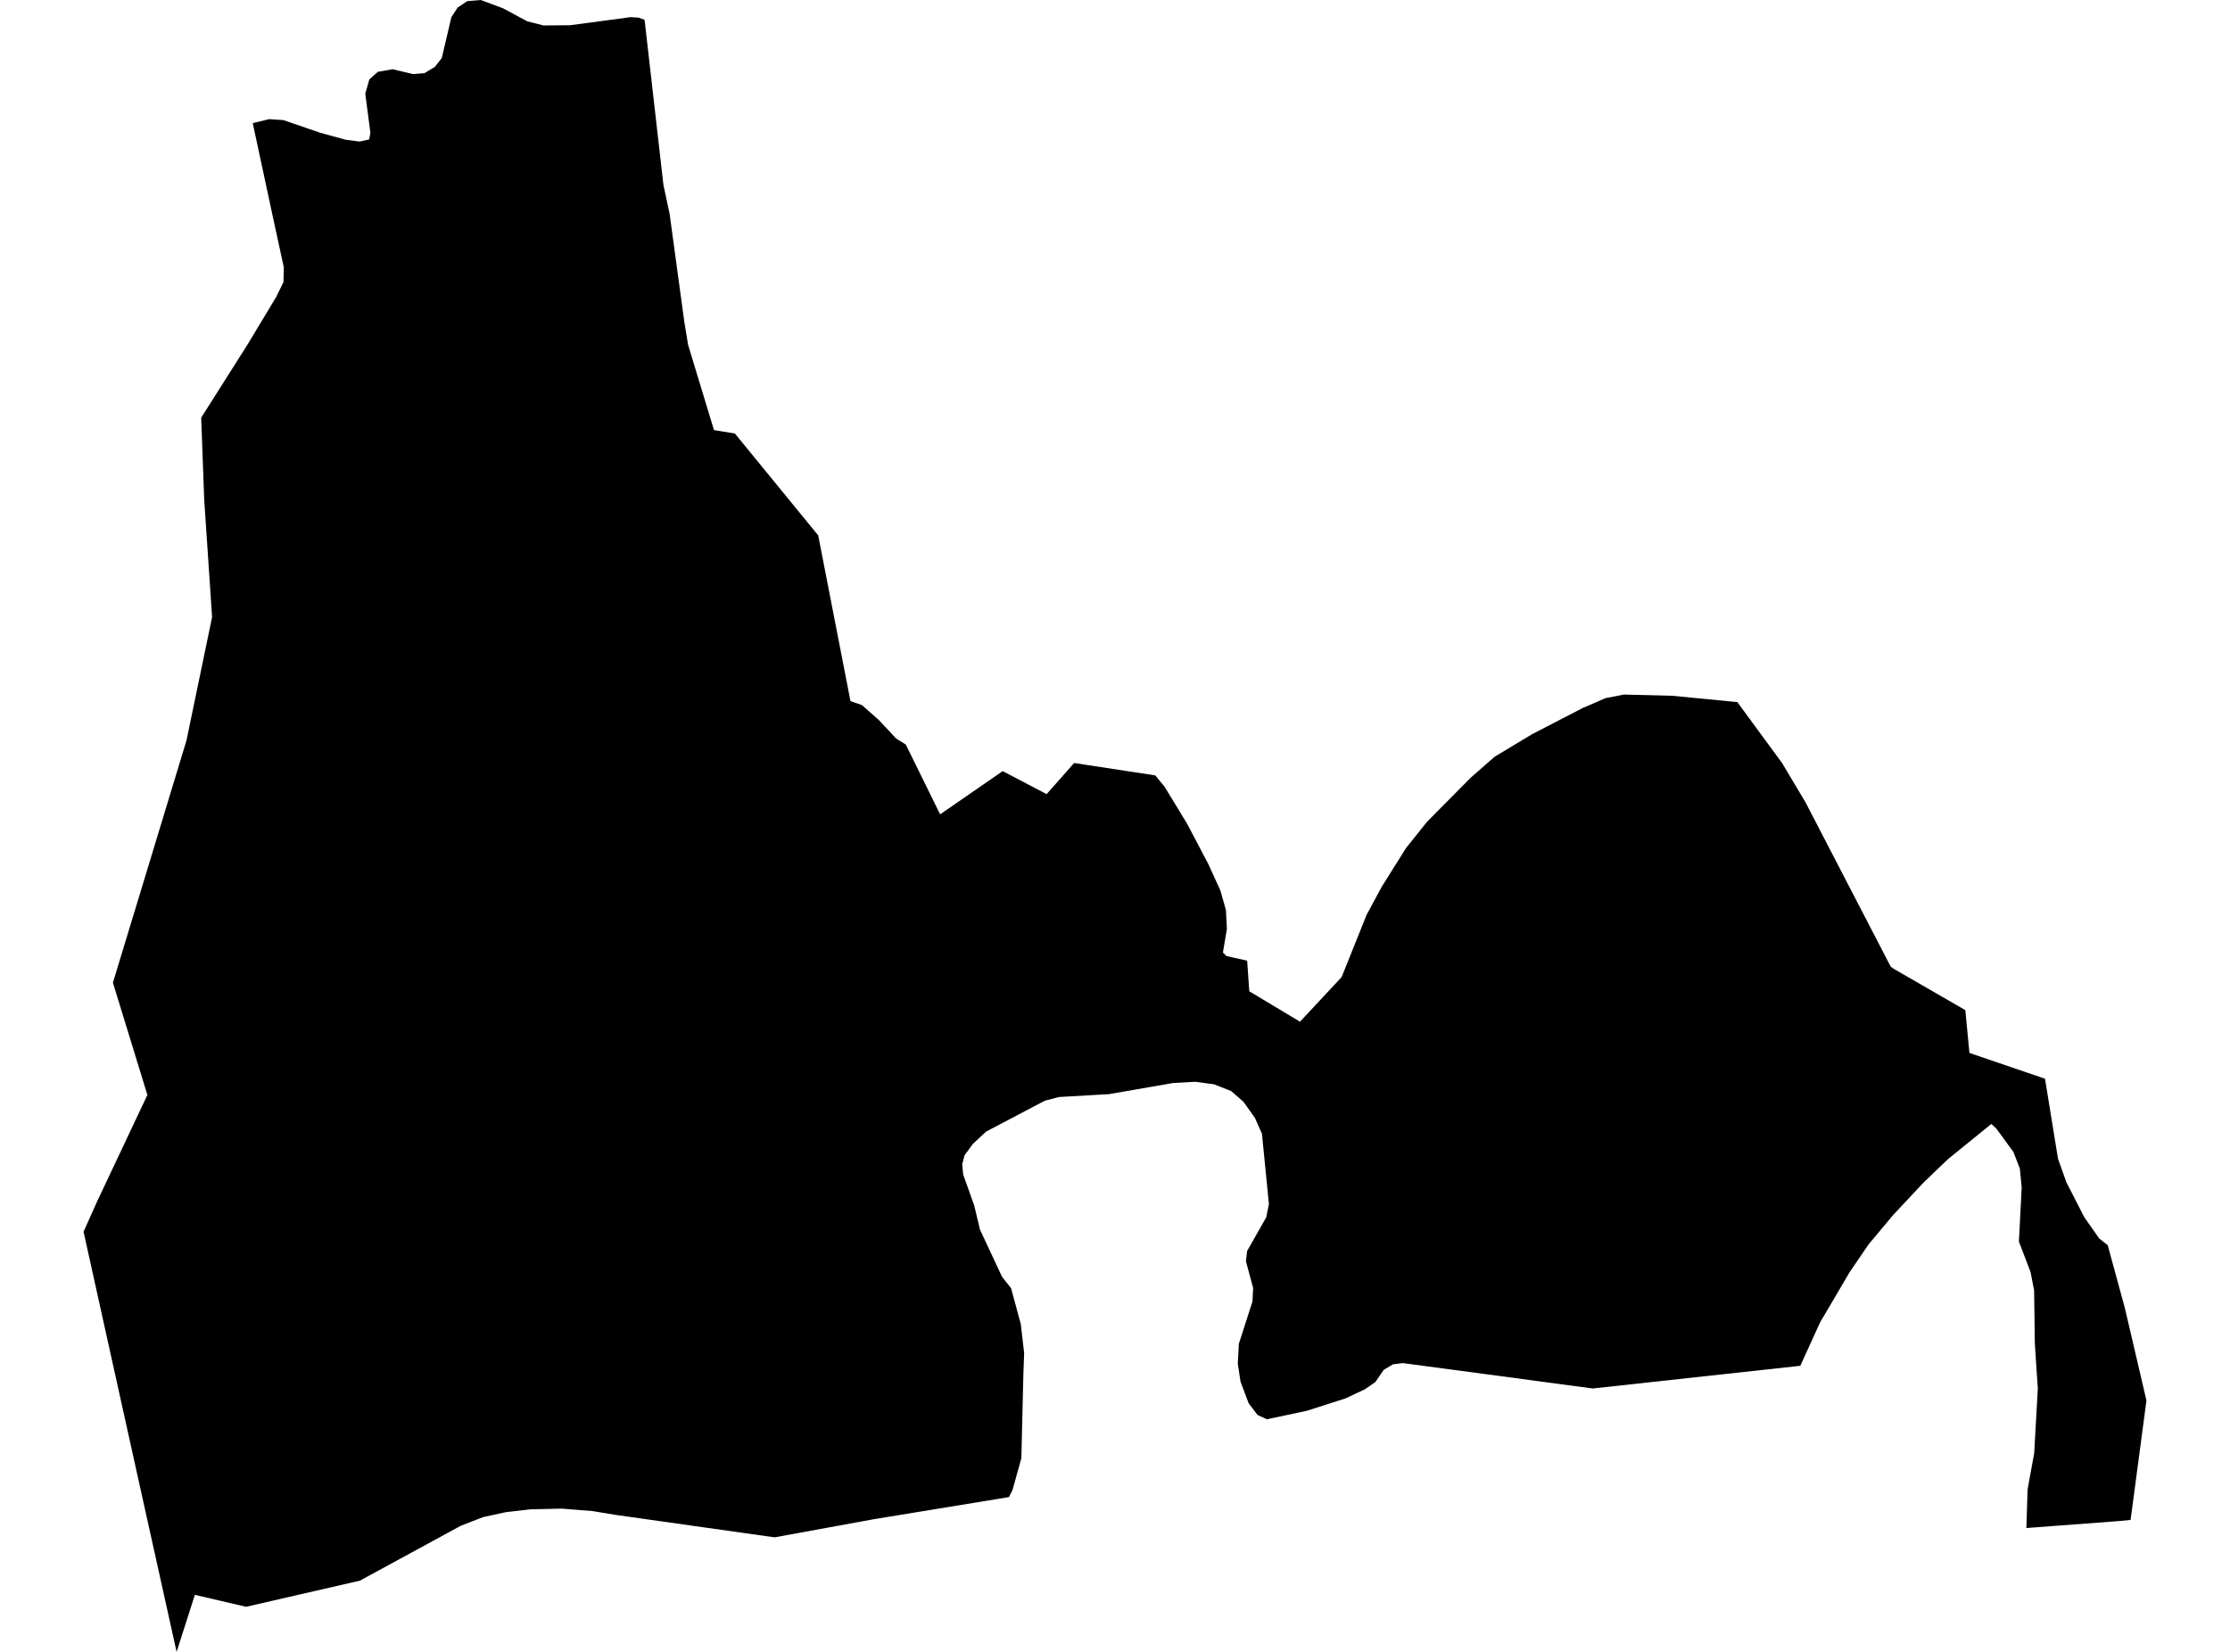 <?xml version='1.0'?>
<svg  baseProfile = 'tiny' width = '540' height = '400' stroke-linecap = 'round' stroke-linejoin = 'round' version='1.1' xmlns='http://www.w3.org/2000/svg'>
<path id='0301201001' title='0301201001'  d='M 156.056 4.786 156.159 5.44 160.652 44.775 162.15 51.799 165.714 77.965 166.626 83.508 172.892 104.149 177.953 104.975 198.129 129.644 205.944 169.771 208.716 170.735 212.865 174.402 217.013 178.843 219.337 180.289 227.652 197.194 242.801 186.727 253.457 192.305 253.526 192.202 260.102 184.765 260.119 184.765 279.744 187.76 281.981 190.463 287.473 199.484 292.603 209.244 295.512 215.614 296.855 220.331 297.096 224.944 296.132 230.659 297.01 231.52 302.002 232.622 302.519 240.041 314.81 247.409 314.81 247.392 324.88 236.598 330.94 221.501 334.589 214.736 340.46 205.371 345.555 199.002 356.108 188.346 359.671 185.213 361.944 183.233 370.981 177.793 383.255 171.441 384.942 170.718 388.747 169.065 393.223 168.187 404.911 168.48 420.336 169.978 420.68 169.978 420.714 170.029 431.542 184.782 437.223 194.302 457.846 234.085 458.466 234.533 475.905 244.603 476.903 254.966 495.202 261.215 498.353 280.599 500.384 286.297 504.705 294.732 508.337 299.914 510.386 301.515 514.534 316.715 519.768 339.129 515.929 368.05 513.14 368.325 490.692 370.012 490.985 360.664 492.586 351.885 493.464 336.185 493.154 331.709 492.741 325.271 492.568 312.463 491.708 308.039 488.884 300.637 489.556 287.571 489.108 282.957 487.542 278.929 483.427 273.3 482.205 272.164 471.687 280.702 465.782 286.366 458.415 294.233 452.458 301.36 447.914 308.022 442.112 317.886 440.959 319.814 440.58 320.572 435.949 330.728 385.7 336.22 339.702 330.074 337.327 330.367 335.071 331.709 333.04 334.67 330.492 336.426 325.844 338.612 316.514 341.608 325.844 338.612 316.514 341.608 306.788 343.674 304.515 342.641 302.364 339.8 300.401 334.584 299.73 330.229 299.988 325.409 303.293 315.149 303.448 311.861 301.709 305.457 301.985 302.944 306.633 294.75 307.27 291.548 305.583 274.522 303.878 270.701 301.107 266.793 298.112 264.193 293.963 262.558 289.401 261.956 289.384 261.956 284.099 262.248 268.502 264.951 256.452 265.64 256.435 265.64 253.009 266.535 238.773 274.023 235.571 277.018 233.557 279.773 233.006 281.925 233.229 284.386 235.915 291.926 237.309 297.762 242.663 309.21 244.832 311.93 247.191 320.64 248 327.664 247.81 332.76 247.328 353.09 245.194 360.785 244.316 362.524 211.9 367.826 187.559 372.267 148.929 366.81 143.524 365.915 136.087 365.312 128.427 365.485 122.488 366.173 116.962 367.378 111.556 369.478 87.163 382.751 59.585 389.086 47.191 386.194 42.766 400 33.505 358.237 20.232 298.261 23.452 291.066 23.727 290.48 35.691 265.14 27.342 237.958 37.086 205.887 38.773 200.327 45.159 179.291 51.357 149.441 49.446 120.933 48.723 101.136 53.285 93.94 59.861 83.56 66.884 71.906 68.64 68.308 68.726 64.744 68.485 63.625 66.213 53.159 61.513 31.262 61.203 29.816 65.18 28.852 65.197 28.852 68.588 29.076 77.574 32.157 68.606 29.076 77.574 32.157 83.737 33.844 87.077 34.274 89.384 33.775 89.694 32.174 88.454 22.689 89.435 19.229 91.501 17.387 95.065 16.767 95.082 16.767 99.988 17.938 102.777 17.714 105.324 16.182 106.977 14.047 109.301 4.166 110.816 1.825 113.157 0.275 116.428 0 121.816 2.014 127.669 5.164 131.611 6.163 138.084 6.111 152.699 4.149 154.645 4.269 156.056 4.786 Z' />
</svg>
